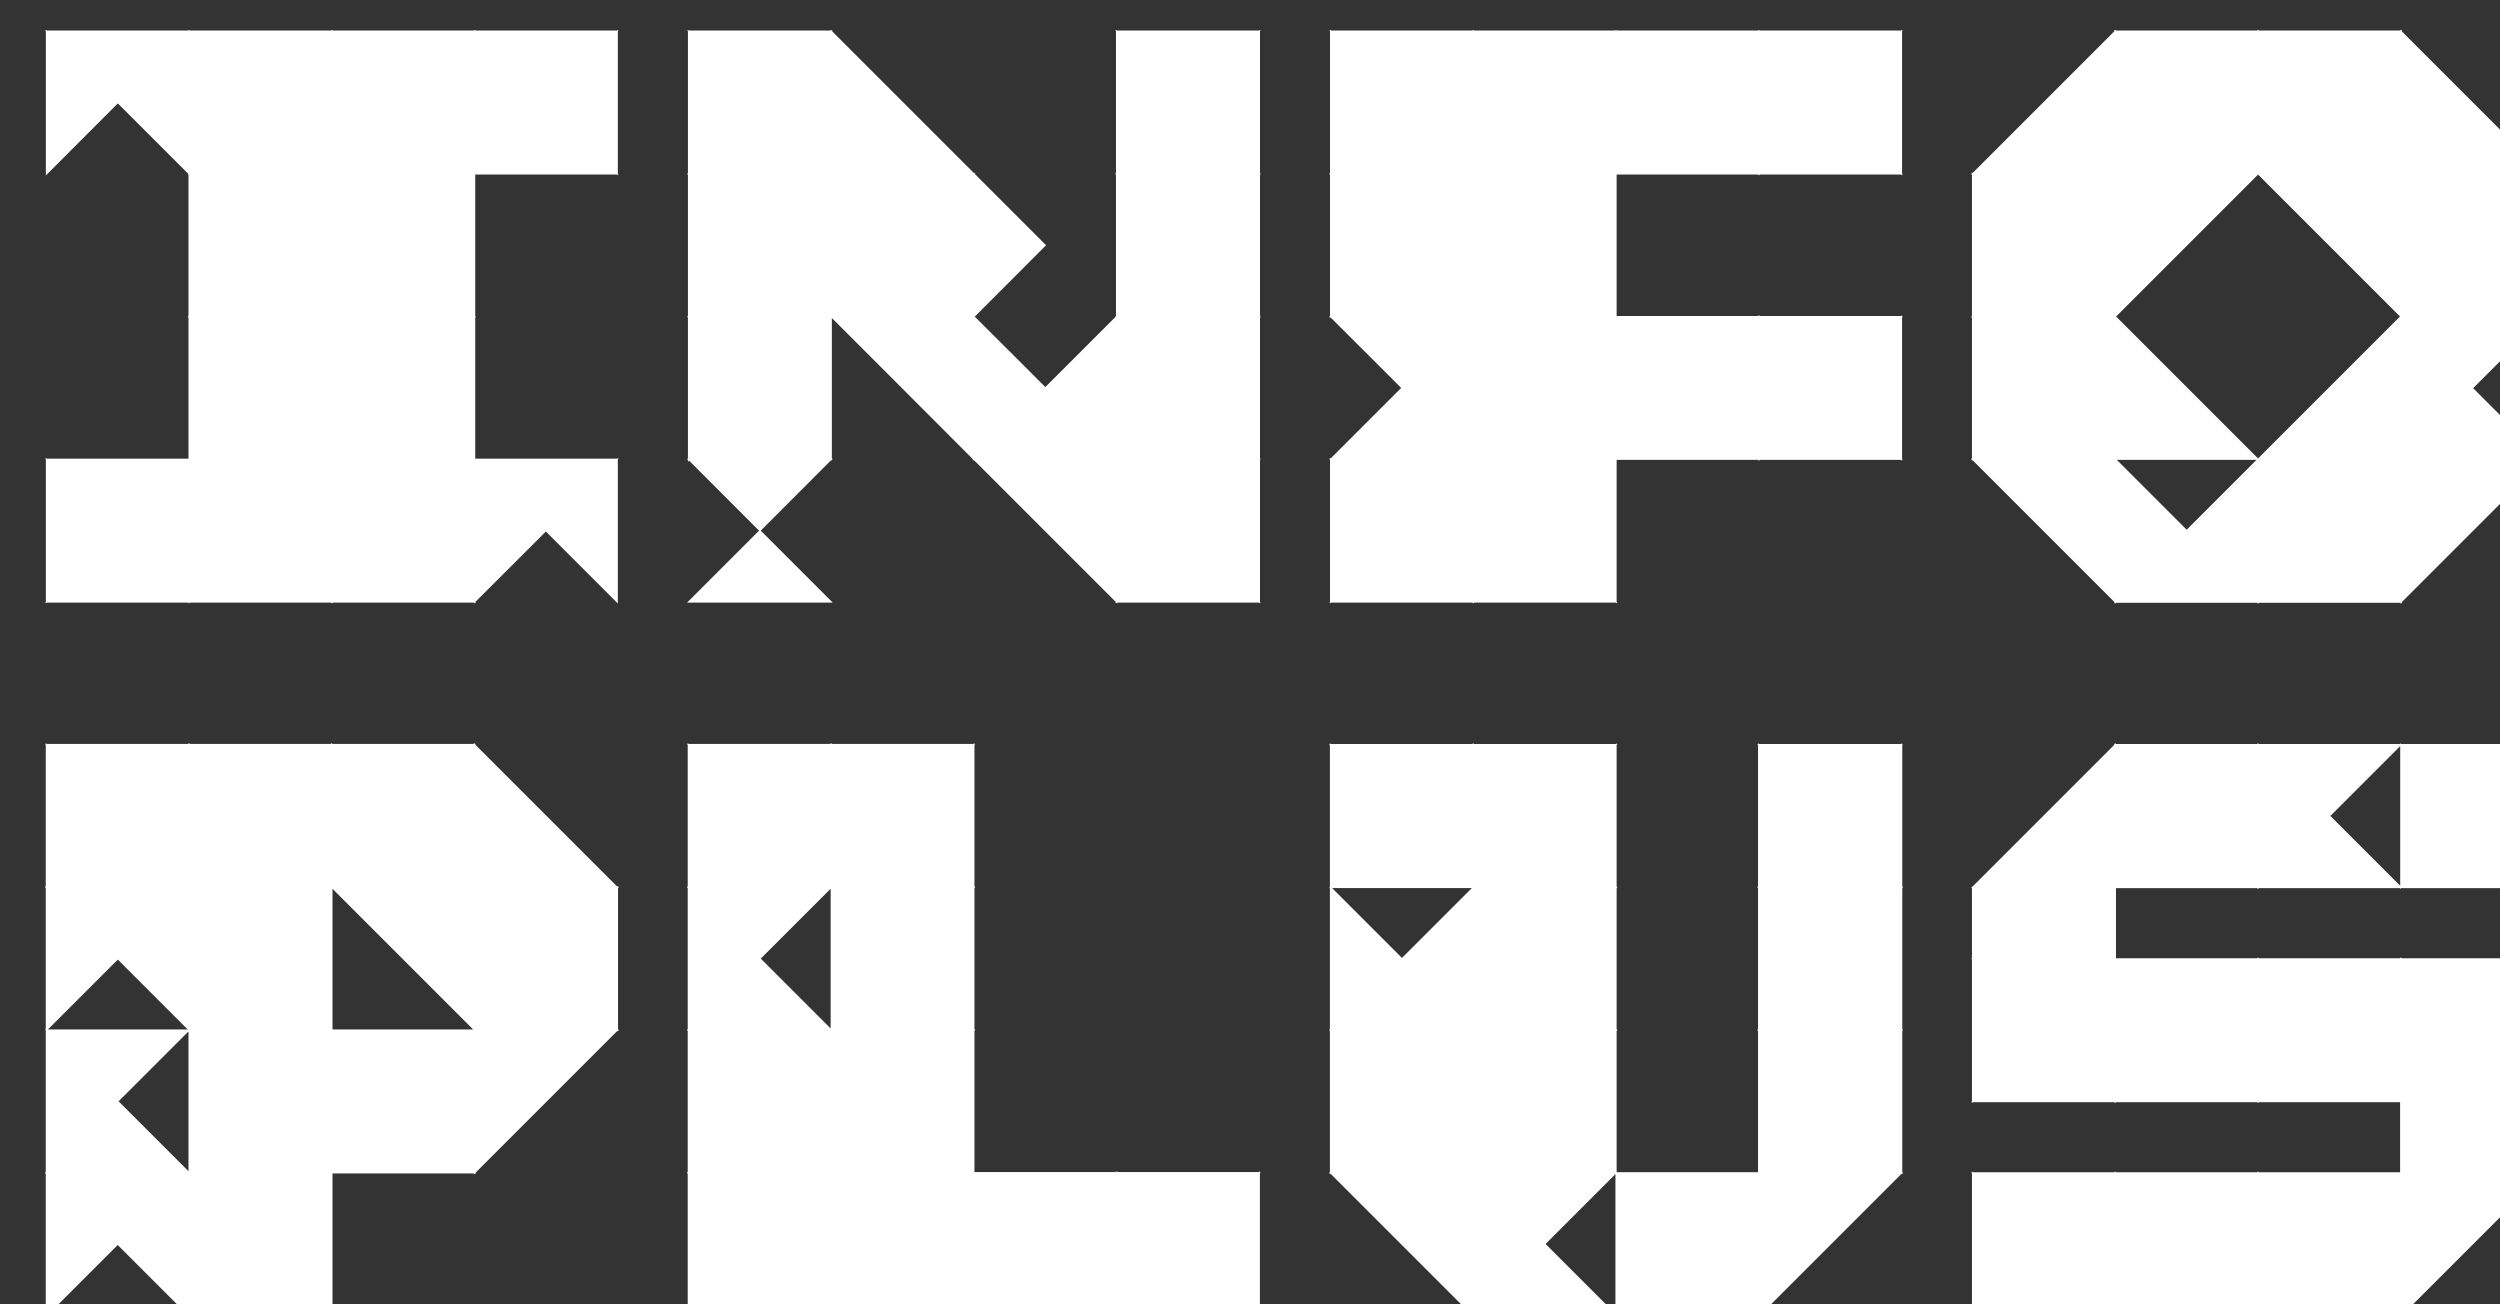 <?xml version="1.0" encoding="UTF-8"?>
<svg id="Layer_1" data-name="Layer 1" xmlns="http://www.w3.org/2000/svg" viewBox="0 0 230 120">
  <rect x="0" y="0" width="230" height="120" fill="#333333" stroke="none"/>
  <defs>
    <style>
      .cls-1 {
        fill: #fff;
      }
    </style>
  </defs>
  <polygon class="cls-1" points="56.92 2.81 56.84 2.81 56.84 2.74 56.77 2.81 43.79 2.81 43.72 2.81 43.72 2.74 43.66 2.8 43.6 2.74 43.6 2.81 43.52 2.81 30.67 2.81 30.59 2.81 30.59 2.74 30.53 2.8 30.47 2.74 30.47 2.81 30.39 2.81 17.54 2.81 17.46 2.81 17.46 2.74 17.4 2.8 17.34 2.74 17.34 2.81 17.27 2.81 4.29 2.81 4.22 2.74 4.22 2.81 4.14 2.81 4.22 2.89 4.22 16.14 10.84 9.51 10.84 9.51 17.27 15.94 17.32 16 17.27 16.06 17.34 16.06 17.34 16.14 17.34 28.99 17.34 29.07 17.27 29.07 17.32 29.13 17.27 29.19 17.34 29.19 17.34 29.26 17.34 42.12 17.34 42.2 17.27 42.2 4.29 42.2 4.22 42.12 4.22 42.2 4.14 42.2 4.22 42.27 4.22 55.36 4.14 55.44 4.22 55.44 4.22 55.52 4.29 55.44 17.27 55.44 17.34 55.44 17.34 55.52 17.4 55.46 17.46 55.52 17.46 55.44 17.54 55.44 30.39 55.44 30.47 55.44 30.47 55.52 30.53 55.46 30.59 55.52 30.59 55.44 30.67 55.44 43.6 55.44 43.6 55.52 43.66 55.46 43.72 55.52 43.72 55.44 43.79 55.44 43.73 55.38 50.22 48.9 50.22 48.9 56.84 55.52 56.84 42.27 56.92 42.2 56.84 42.2 56.84 42.12 56.77 42.2 43.79 42.2 43.72 42.2 43.72 42.12 43.72 29.26 43.72 29.19 43.79 29.19 43.73 29.13 43.79 29.07 43.72 29.07 43.72 28.99 43.72 16.14 43.72 16.06 43.79 16.06 56.77 16.06 56.84 16.14 56.84 16.06 56.92 16.06 56.84 15.98 56.84 2.89 56.92 2.81"/>
  <path class="cls-1" d="M115.99,107.83h-.08v-.08l-.08.08h-13.05v-.08l-.06.06-.06-.06v.08h-13.01v-13.01h.08l-.06-.06.06-.06h-.08v-13.01h.08l-.06-.06.06-.06h-.08v-13.05l.08-.08h-.08v-.08l-.08.08h-13.05v-.08l-.06.06-.06-.06v.08h-13.05l-.08-.08v.08h-.08l.08.08v13.05h-.08l.06.06-.06.06h.08v13.01h-.08l.06.06-.06.06h.08v13.01h-.08l.06.06-.06.06h.08v13.05l-.08.08h.08v.08l.08-.08h13.05v.08l.06-.06.06.06v-.08h13.01v.08l.06-.06.06.06v-.08h13.01v.08l.06-.06.06.06v-.08h13.05l.08.08v-.08h.08l-.08-.08v-13.09l.08-.08ZM76.42,81.77v12.85l-6.43-6.43h0l6.43-6.43Z"/>
  <path class="cls-1" d="M174.99,68.53l.08-.08h-.08v-.08l-.08.08h-13.09l-.08-.08v.08h-.08l.08.08v13.05h-.08l.06.06-.06.06h.08v13.01h-.08l.06.06-.06.06h.08v13.01h-13.01v-13.01h.08l-.06-.06.06-.06h-.08v-13.01h.08l-.06-.06.06-.06h-.08v-13.05l.08-.08h-.08v-.08l-.08.08h-13.05v-.08l-.06.06-.06-.06v.08h-13.05l-.08-.08v.08h-.08l.08.08v13.09l-.08.08h.08v13.01h-.08l.06.06-.06.06h.08v13.01h-.08l.06.06-.06.06h.08v.08l.06-.06,6.49,6.49h0l.04.04.04.04h0l6.49,6.49-.06.06h.08v.08l.06-.06.06.06v-.08h13.01v.08l.08-.08h13.05v.08l.06-.06.06.06v-.08h.08l-.06-.06,6.49-6.49.08-.08,6.49-6.49.06.06v-.08h.08l-.06-.06.06-.06h-.08v-13.01h.08l-.06-.06.06-.06h-.08v-13.01h.08l-.06-.06.06-.06h-.08v-13.05ZM135.41,81.7l-6.43,6.43-6.43-6.43h12.85ZM142.19,114.45l6.43-6.43v12.85l-6.43-6.43Z"/>
  <path class="cls-1" d="M234.14,68.45h-.08v-.08l-.08.08h-13.09l-.08-.08v.08h-13.01v-.08l-.06.06-.06-.06v.08h-13.01v-.08l-.06.06-.06-.06v.08h-.08l.06.06-6.49,6.49-.08.08-6.5,6.5h-.04v.04l-.08.08h.08v6.45h-.08l.08.08v13.09l-.08.08h.08v.08l.08-.08h13.05v.08l.06-.06.06.06v-.08h13.01v.08l.06-.06.06.06v-.08h13.01v6.45h-13.01v-.08l-.06.06-.06-.06v.08h-13.01v-.08l-.06.06-.06-.06v.08h-13.05l-.08-.08v.08h-.08l.08.08v13.09l-.08.08h.08v.08l.08-.08h13.05v.08l.06-.06.06.06v-.08h13.01v.08l.06-.06.06.06v-.08h13.01v.08l.06-.06.06.06v-.08h.08l-.06-.06,6.49-6.49.08-.08,6.51-6.51h.03v-.03l.08-.08h-.08v-6.37h0s0-.07,0-.07h.08l-.08-.08v-13.09l.08-.08h-.08v-.08l-.08.08h-13.05v-.08l-.06.06-.06-.06v.08h-13.01v-.08l-.06.06-.06-.06v.08h-13.01v-.08h0s0-6.3,0-6.3h0s0-.07,0-.07h13.01v.08l.06-.06.06.06v-.08h13.01v.08l.08-.08h13.09l.08.08v-.08h.08l-.08-.08v-13.09l.08-.08ZM214.39,75.07l6.43-6.43v12.85l-6.43-6.43Z"/>
  <path class="cls-1" d="M56.84,81.58v-.08l-.06.06-6.49-6.49-.08-.08-6.49-6.49.06-.06h-.08v-.08l-.06.06-.06-.06v.08h-13.01v-.08l-.06.06-.06-.06v.08h-13.01v-.08l-.06.06-.06-.06v.08H4.29l-.08-.08v.08h-.08l.08.08v13.05h-.08l.06.06-.06.06h.08v13.01h-.08l.08.08v13.05h-.08l.06.06-.06.06h.08v13.21l6.62-6.62h0l6.49,6.49-.06.06h.08v.08l.06-.06.06.06v-.08h13.05l.08.08v-.08h.08l-.08-.08v-13.05h13.01v.08l.06-.06.06.06v-.08h.08l-.06-.06,6.49-6.49h0l.04-.04.04-.04h0l6.49-6.49.06.06v-.08h.08l-.06-.06.06-.06h-.08v-13.01h.08l-.06-.06.06-.06h-.08ZM30.67,94.7h-.08v-12.93l6.43,6.43.08.08,6.43,6.43h-12.85ZM17.34,94.9v12.85l-6.43-6.43h0l6.43-6.43ZM10.84,88.28h0l6.43,6.43H4.41l6.43-6.43Z"/>
  <polygon class="cls-1" points="175.07 2.81 174.99 2.81 174.99 2.74 174.91 2.81 161.94 2.81 161.86 2.81 161.86 2.74 161.8 2.8 161.74 2.74 161.74 2.81 161.66 2.81 148.81 2.81 148.73 2.81 148.73 2.74 148.67 2.8 148.61 2.74 148.61 2.81 148.54 2.81 135.68 2.81 135.61 2.81 135.61 2.74 135.55 2.8 135.49 2.74 135.49 2.81 135.41 2.81 122.44 2.81 122.36 2.74 122.36 2.81 122.28 2.81 122.36 2.89 122.36 15.86 122.36 15.94 122.28 15.94 122.34 16 122.28 16.06 122.36 16.06 122.36 16.14 122.36 29.07 122.28 29.07 122.34 29.13 122.28 29.19 122.36 29.19 122.36 29.26 122.42 29.21 128.91 35.69 128.91 35.69 122.42 42.18 122.36 42.12 122.36 42.2 122.28 42.2 122.34 42.25 122.28 42.31 122.36 42.31 122.36 55.36 122.28 55.44 122.36 55.44 122.36 55.52 122.44 55.44 135.41 55.44 135.49 55.44 135.49 55.52 135.55 55.46 135.61 55.52 135.61 55.44 135.68 55.44 148.66 55.44 148.73 55.52 148.73 55.44 148.81 55.44 148.73 55.36 148.73 42.39 148.73 42.31 148.81 42.31 161.66 42.31 161.74 42.31 161.74 42.39 161.8 42.33 161.86 42.39 161.86 42.31 161.94 42.31 174.91 42.31 174.99 42.39 174.99 42.31 175.07 42.31 174.99 42.24 174.99 29.15 175.07 29.07 174.99 29.07 174.99 28.99 174.91 29.07 161.94 29.07 161.86 29.07 161.86 28.99 161.8 29.05 161.74 28.99 161.74 29.07 161.66 29.07 148.81 29.07 148.73 29.07 148.73 28.99 148.73 16.14 148.73 16.06 148.81 16.06 161.66 16.06 161.74 16.06 161.74 16.14 161.8 16.08 161.86 16.14 161.86 16.06 161.94 16.06 174.91 16.06 174.99 16.14 174.99 16.06 175.07 16.06 174.99 15.98 174.99 2.89 175.07 2.81"/>
  <path class="cls-1" d="M234.14,16.06l-.06-.06.06-.06h-.08v-.08l-.06.06-6.56-6.56-6.49-6.49.06-.06h-.08v-.08l-.06.06-.06-.06v.08h-13.01v-.08l-.06.06-.06-.06v.08h-13.01v-.08l-.06.06-.06-.06v.08h-.08l.06.06-6.49,6.49h0l-6.56,6.56-.06-.06v.08h-.08l.06.06-.06.06h.08v13.01h-.08l.06.06-.06.06h.08v13.01h-.08l.06.06-.06.06h.08v.08l.06-.06,6.49,6.49h0l.04.04.04.04h0l6.49,6.49-.06.06h.08v.08l.06-.06.06.06v-.08h13.01v.08l.06-.06.06.06v-.08h13.01v.08l.06-.06.06.06v-.08h.08l-.06-.06,6.49-6.49.08-.08,6.5-6.5h.12l-.06-.06.06-.06h-.12l-6.5-6.5,6.49-6.49.06.06v-.08h.08l-.06-.06.06-.06h-.08v-13.01h.08ZM201.18,48.74l-6.43-6.43h12.85l-6.43,6.43ZM214.31,35.61l-.08.08-6.43,6.43-.06.06-.06-.06h0l-6.47-6.47-6.47-6.47h0l-.06-.06.06-.06,6.43-6.43.08-.08,6.43-6.43.06-.06,6.49,6.49h0l.04.04.04.04h0l6.49,6.49-.06.06-6.43,6.43Z"/>
  <polygon class="cls-1" points="115.92 2.89 115.99 2.81 115.92 2.81 115.92 2.74 115.84 2.81 102.75 2.81 102.67 2.74 102.67 2.81 102.59 2.81 102.67 2.89 102.67 15.86 102.67 15.94 102.59 15.94 102.65 16 102.59 16.06 102.67 16.06 102.67 16.14 102.67 28.99 102.67 29.07 102.59 29.07 102.65 29.13 102.59 29.19 102.59 29.19 96.17 35.61 89.74 29.19 89.68 29.13 96.24 22.56 89.74 16.06 89.68 16 89.74 15.94 89.66 15.94 89.66 15.86 89.6 15.92 89.54 15.86 83.04 9.36 83.04 9.36 76.55 2.87 76.61 2.81 76.53 2.81 76.53 2.74 76.47 2.8 76.42 2.74 76.42 2.81 63.37 2.81 63.29 2.74 63.29 2.81 63.21 2.81 63.29 2.89 63.29 15.86 63.29 15.94 63.21 15.94 63.27 16 63.21 16.06 63.29 16.06 63.29 16.14 63.29 29.07 63.21 29.07 63.27 29.13 63.21 29.19 63.29 29.19 63.29 29.26 63.29 42.2 63.21 42.2 63.27 42.25 63.21 42.31 63.29 42.31 63.29 42.49 63.4 42.38 69.83 48.82 63.21 55.44 76.61 55.44 69.99 48.82 76.47 42.33 76.53 42.39 76.53 42.31 76.61 42.31 76.55 42.25 76.61 42.2 76.53 42.2 76.53 29.26 82.96 35.69 83.04 35.77 89.46 42.2 89.52 42.25 89.46 42.31 89.54 42.31 89.54 42.39 89.6 42.33 89.66 42.39 96.09 48.82 96.17 48.9 102.65 55.38 102.59 55.44 102.67 55.44 102.67 55.52 102.73 55.46 102.79 55.52 102.79 55.44 115.84 55.44 115.92 55.52 115.92 55.44 115.99 55.44 115.92 55.36 115.92 42.39 115.92 42.31 115.99 42.31 115.93 42.25 115.99 42.2 115.92 42.2 115.92 42.12 115.92 29.26 115.92 29.19 115.99 29.19 115.93 29.13 115.99 29.07 115.92 29.07 115.92 28.99 115.92 16.14 115.92 16.06 115.99 16.06 115.93 16 115.99 15.94 115.92 15.94 115.92 15.86 115.92 2.89"/>
</svg>